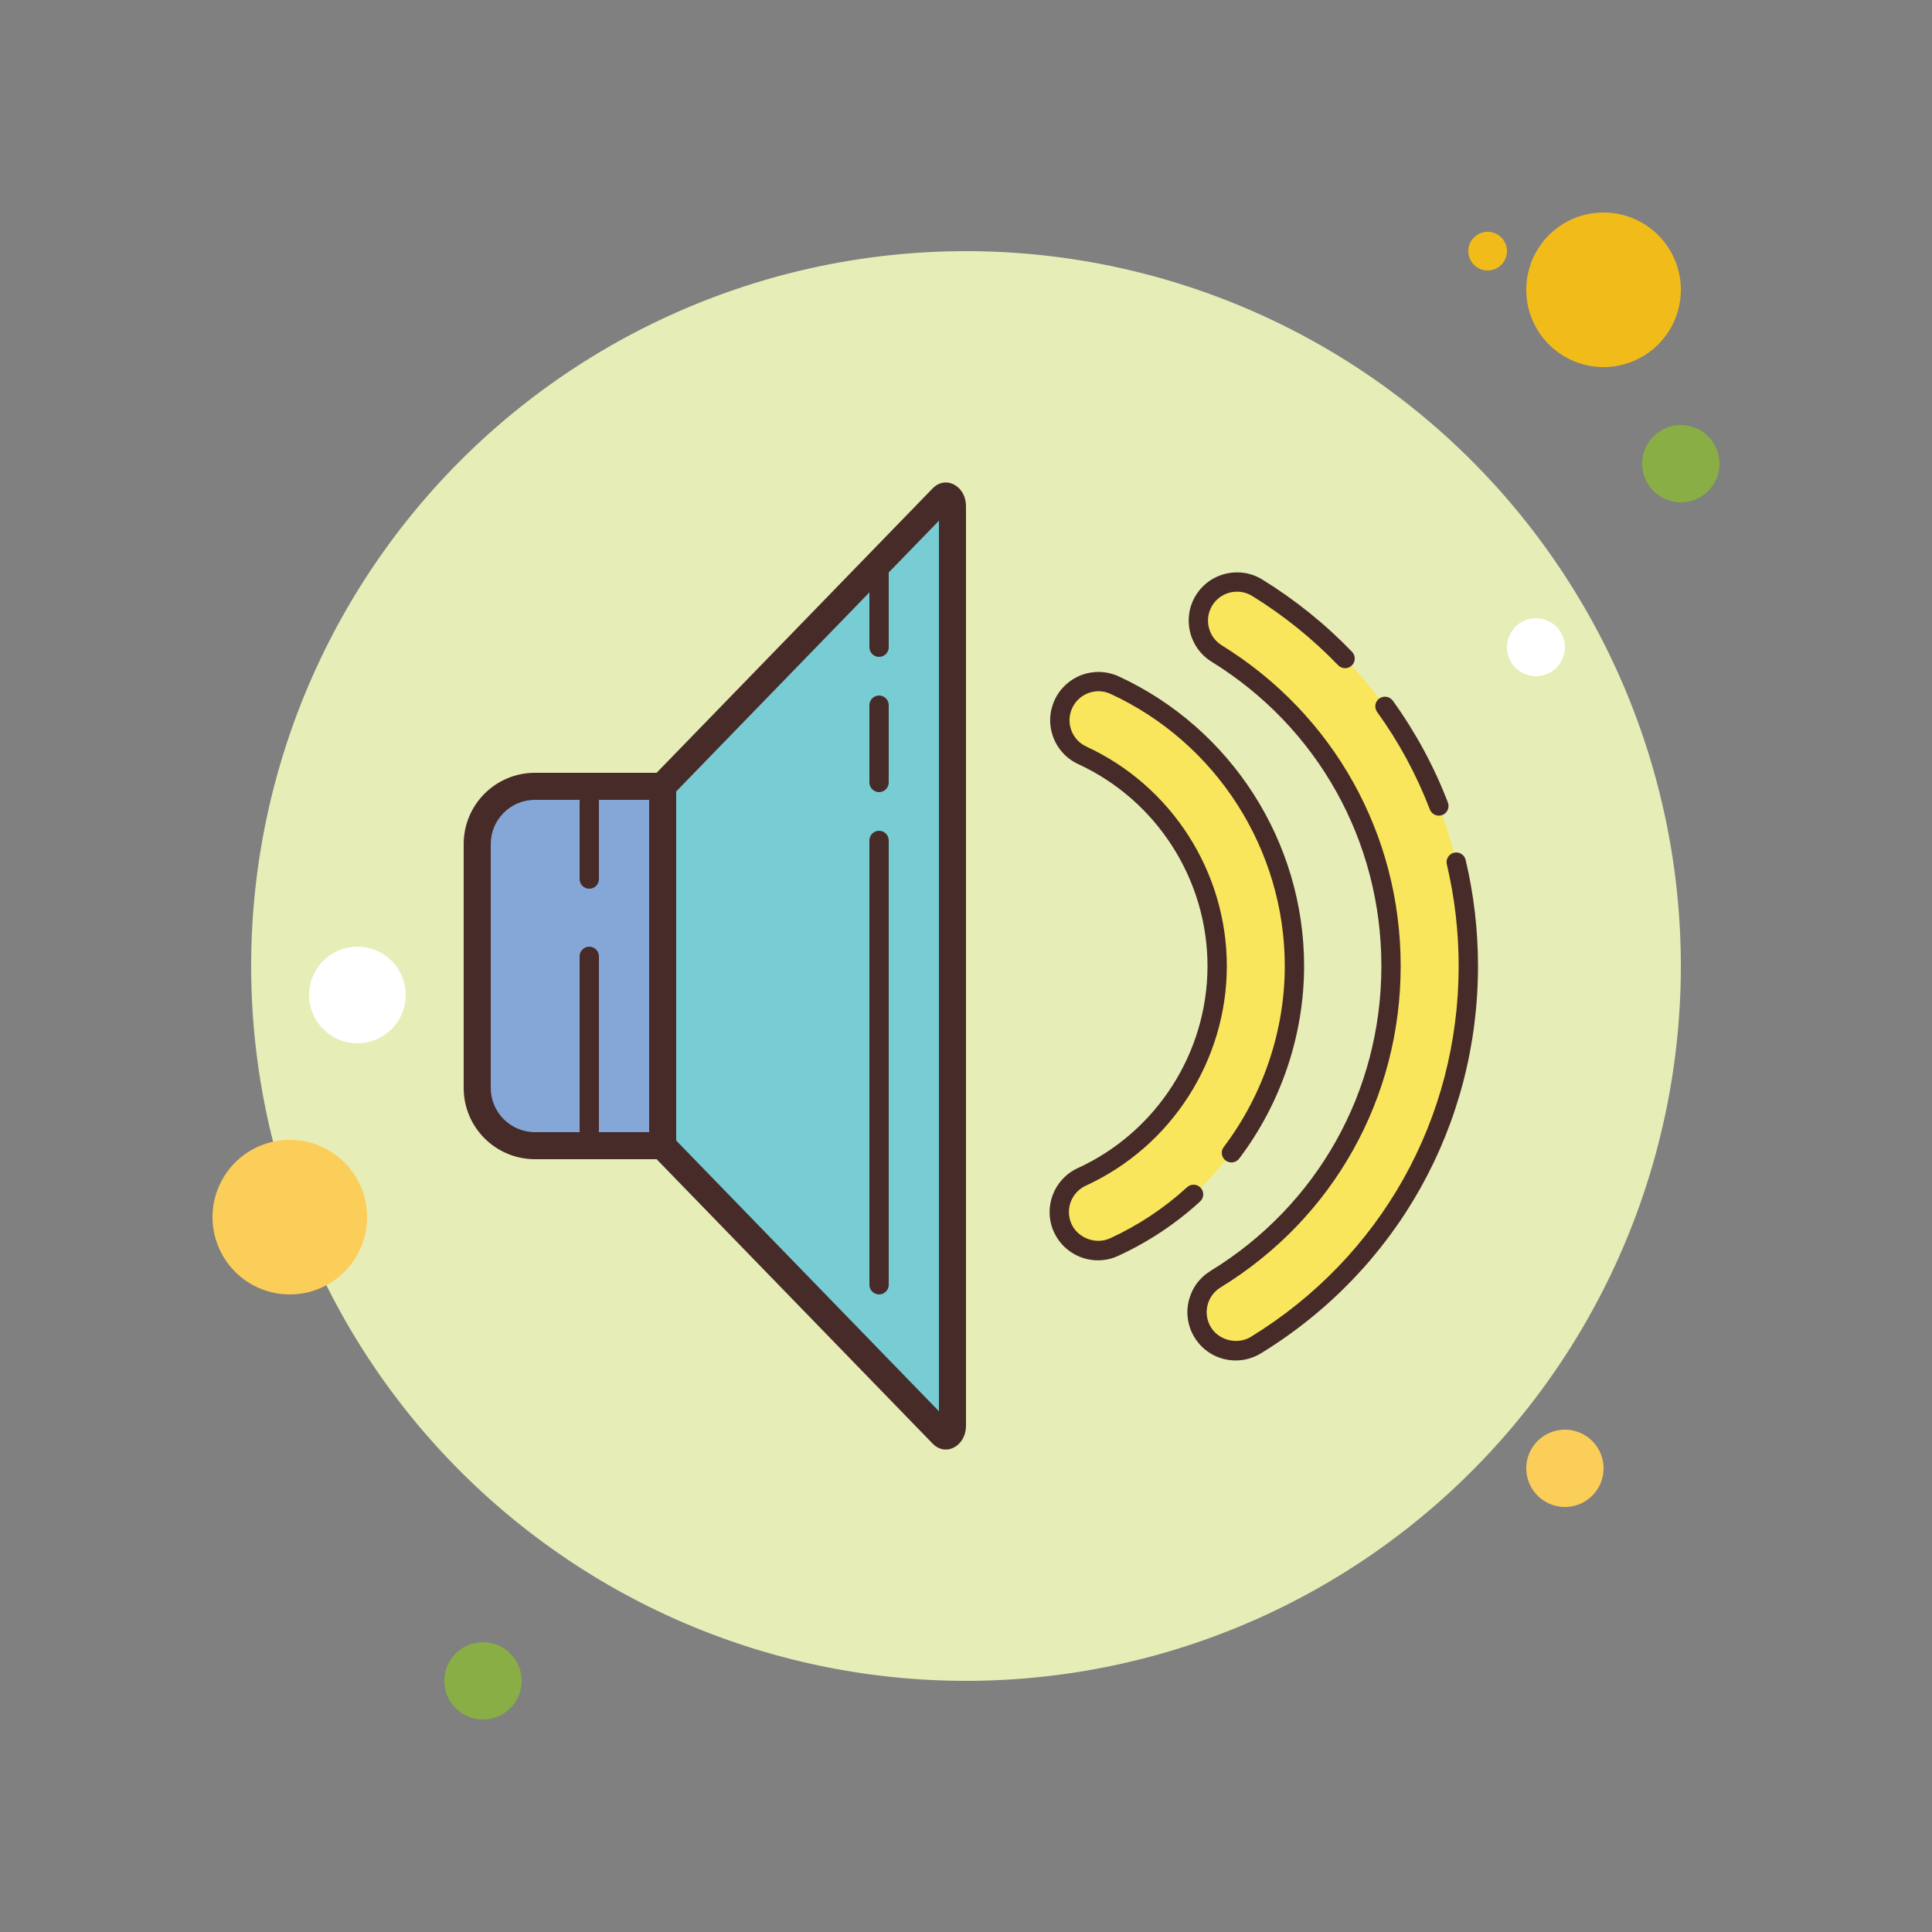 <svg xmlns="http://www.w3.org/2000/svg"  viewBox="0 0 100 100" width="100px" height="100px"><rect x="0" y="0" width="100" height="100" fill="#808080" stroke="none"/><path fill="#f1bc19" d="M77 12A1 1 0 1 0 77 14A1 1 0 1 0 77 12Z"/><path fill="#e6edb7" d="M50 13A37 37 0 1 0 50 87A37 37 0 1 0 50 13Z"/><path fill="#f1bc19" d="M83 11A4 4 0 1 0 83 19A4 4 0 1 0 83 11Z"/><path fill="#88ae45" d="M87 22A2 2 0 1 0 87 26A2 2 0 1 0 87 22Z"/><path fill="#fbcd59" d="M81 74A2 2 0 1 0 81 78 2 2 0 1 0 81 74zM15 59A4 4 0 1 0 15 67 4 4 0 1 0 15 59z"/><path fill="#88ae45" d="M25 85A2 2 0 1 0 25 89A2 2 0 1 0 25 85Z"/><path fill="#fff" d="M18.5 49A2.5 2.5 0 1 0 18.5 54 2.5 2.5 0 1 0 18.5 49zM79.5 32A1.5 1.5 0 1 0 79.5 35 1.5 1.5 0 1 0 79.5 32z"/><path fill="#78cdd4" d="M48.953,74.327c-0.057,0-0.116-0.031-0.176-0.093L34.2,59.216V40.784l14.577-15.019 c0.06-0.062,0.119-0.093,0.176-0.093c0.146,0,0.347,0.186,0.347,0.533v47.588c0,0.172-0.05,0.322-0.143,0.425 C49.096,74.286,49.02,74.327,48.953,74.327z"/><path fill="#472b29" d="M48.6,26.952l-0.001,46.094L34.9,58.932V41.068L48.6,26.952 M48.953,24.973 c-0.234,0-0.474,0.095-0.678,0.305L33.5,40.5v19l14.774,15.222c0.205,0.21,0.444,0.305,0.678,0.305 c0.537,0,1.047-0.498,1.047-1.233V26.206C50,25.47,49.49,24.973,48.953,24.973L48.953,24.973z"/><path fill="#84a7d7" d="M27.688,59.3c-1.647,0-2.987-1.34-2.987-2.987V43.688c0-1.647,1.34-2.987,2.987-2.987H34.3v18.6 H27.688z"/><path fill="#472b29" d="M33.6,41.4v17.2h-5.912c-1.261,0-2.287-1.026-2.287-2.288V43.688c0-1.261,1.026-2.288,2.287-2.288 H33.6 M35,40h-7.313C25.651,40,24,41.651,24,43.688v12.625C24,58.349,25.651,60,27.688,60H35V40L35,40z"/><g><path fill="#f9e65c" d="M63.961,69.917c-0.673,0-1.33-0.339-1.707-0.955c-0.577-0.941-0.282-2.173,0.66-2.75 C68.604,62.725,72,56.664,72,50c0-6.635-3.374-12.681-9.025-16.175c-0.939-0.581-1.23-1.813-0.649-2.753 c0.582-0.939,1.813-1.228,2.753-0.649C71.917,34.65,76,41.97,76,50c0,8.066-4.111,15.402-10.996,19.622 C64.678,69.822,64.317,69.917,63.961,69.917z"/></g><g><path fill="#f9e65c" d="M56.828,64.734c-0.758,0-1.483-0.433-1.819-1.167c-0.46-1.004-0.02-2.19,0.984-2.651 C60.25,58.965,63,54.68,63,50c0-4.667-2.74-8.947-6.98-10.903c-1.003-0.463-1.441-1.651-0.978-2.654 c0.462-1.004,1.648-1.442,2.654-0.979C63.348,38.072,67,43.778,67,50c0,6.239-3.667,11.951-9.34,14.553 C57.39,64.676,57.106,64.734,56.828,64.734z"/></g><g><path fill="#472b29" d="M74.476,42.218c-0.201,0-0.391-0.122-0.467-0.32c-0.688-1.794-1.606-3.492-2.729-5.046 c-0.162-0.225-0.111-0.537,0.113-0.698s0.537-0.108,0.698,0.112c1.173,1.625,2.132,3.398,2.852,5.272 c0.099,0.258-0.03,0.548-0.288,0.646C74.596,42.207,74.535,42.218,74.476,42.218z"/></g><g><path fill="#472b29" d="M63.961,70.417c-0.878,0-1.675-0.446-2.133-1.194c-0.349-0.568-0.456-1.239-0.299-1.889 c0.156-0.649,0.555-1.199,1.125-1.549C68.193,62.39,71.5,56.489,71.5,50c0-6.459-3.285-12.347-8.789-15.75 c-1.172-0.725-1.537-2.269-0.812-3.44c0.724-1.17,2.267-1.537,3.44-0.813c1.706,1.054,3.268,2.313,4.643,3.742 c0.191,0.199,0.185,0.516-0.014,0.707c-0.199,0.192-0.515,0.185-0.707-0.014c-1.317-1.369-2.813-2.575-4.446-3.584 c-0.705-0.435-1.631-0.215-2.065,0.486c-0.211,0.341-0.276,0.743-0.184,1.134c0.092,0.39,0.331,0.721,0.671,0.932 c5.8,3.586,9.262,9.791,9.262,16.6c0,6.84-3.486,13.06-9.325,16.639c-0.342,0.209-0.581,0.539-0.675,0.929 c-0.093,0.39-0.03,0.792,0.18,1.133c0.418,0.685,1.376,0.914,2.062,0.496C71.479,65.067,75.5,57.892,75.5,50 c0-1.778-0.206-3.548-0.612-5.26c-0.064-0.269,0.102-0.538,0.371-0.602c0.271-0.068,0.539,0.102,0.602,0.371 c0.424,1.786,0.64,3.634,0.64,5.49c0,8.242-4.2,15.737-11.235,20.049C64.873,70.289,64.422,70.417,63.961,70.417z"/></g><g><path fill="#472b29" d="M56.828,65.234c-0.976,0-1.868-0.572-2.274-1.459c-0.574-1.252-0.022-2.738,1.23-3.313 C59.864,58.592,62.5,54.485,62.5,50c0-4.473-2.626-8.574-6.69-10.449c-0.606-0.28-1.067-0.779-1.298-1.406 c-0.231-0.626-0.204-1.306,0.076-1.912s0.778-1.067,1.404-1.299c0.626-0.229,1.306-0.203,1.913,0.076 C63.734,37.7,67.5,43.584,67.5,50c0,3.568-1.194,7.109-3.362,9.971c-0.167,0.219-0.48,0.263-0.7,0.097 c-0.22-0.167-0.264-0.48-0.097-0.7C65.378,56.678,66.5,53.352,66.5,50c0-6.027-3.538-11.555-9.014-14.082 c-0.364-0.17-0.773-0.187-1.148-0.046c-0.375,0.139-0.674,0.415-0.842,0.779c-0.347,0.752-0.018,1.645,0.733,1.991 C60.646,40.681,63.5,45.139,63.5,50c0,4.875-2.865,9.338-7.299,11.37c-0.751,0.346-1.083,1.237-0.738,1.989 c0.333,0.726,1.25,1.072,1.989,0.738c1.459-0.668,2.802-1.559,3.99-2.646c0.203-0.186,0.52-0.173,0.706,0.031 s0.173,0.521-0.031,0.707c-1.265,1.157-2.694,2.105-4.249,2.817C57.537,65.158,57.188,65.234,56.828,65.234z"/></g><g><path fill="#472b29" d="M45.5,34c-0.276,0-0.5-0.224-0.5-0.5v-4c0-0.276,0.224-0.5,0.5-0.5s0.5,0.224,0.5,0.5v4 C46,33.776,45.776,34,45.5,34z"/></g><g><path fill="#472b29" d="M45.5,41c-0.276,0-0.5-0.224-0.5-0.5v-4c0-0.276,0.224-0.5,0.5-0.5s0.5,0.224,0.5,0.5v4 C46,40.776,45.776,41,45.5,41z"/></g><g><path fill="#472b29" d="M30.5,59c-0.276,0-0.5-0.224-0.5-0.5v-9c0-0.276,0.224-0.5,0.5-0.5s0.5,0.224,0.5,0.5v9 C31,58.776,30.776,59,30.5,59z"/></g><g><path fill="#472b29" d="M30.5,46c-0.276,0-0.5-0.224-0.5-0.5v-4c0-0.276,0.224-0.5,0.5-0.5s0.5,0.224,0.5,0.5v4 C31,45.776,30.776,46,30.5,46z"/></g><g><path fill="#472b29" d="M45.5,67c-0.276,0-0.5-0.224-0.5-0.5v-23c0-0.276,0.224-0.5,0.5-0.5s0.5,0.224,0.5,0.5v23 C46,66.776,45.776,67,45.5,67z"/></g></svg>